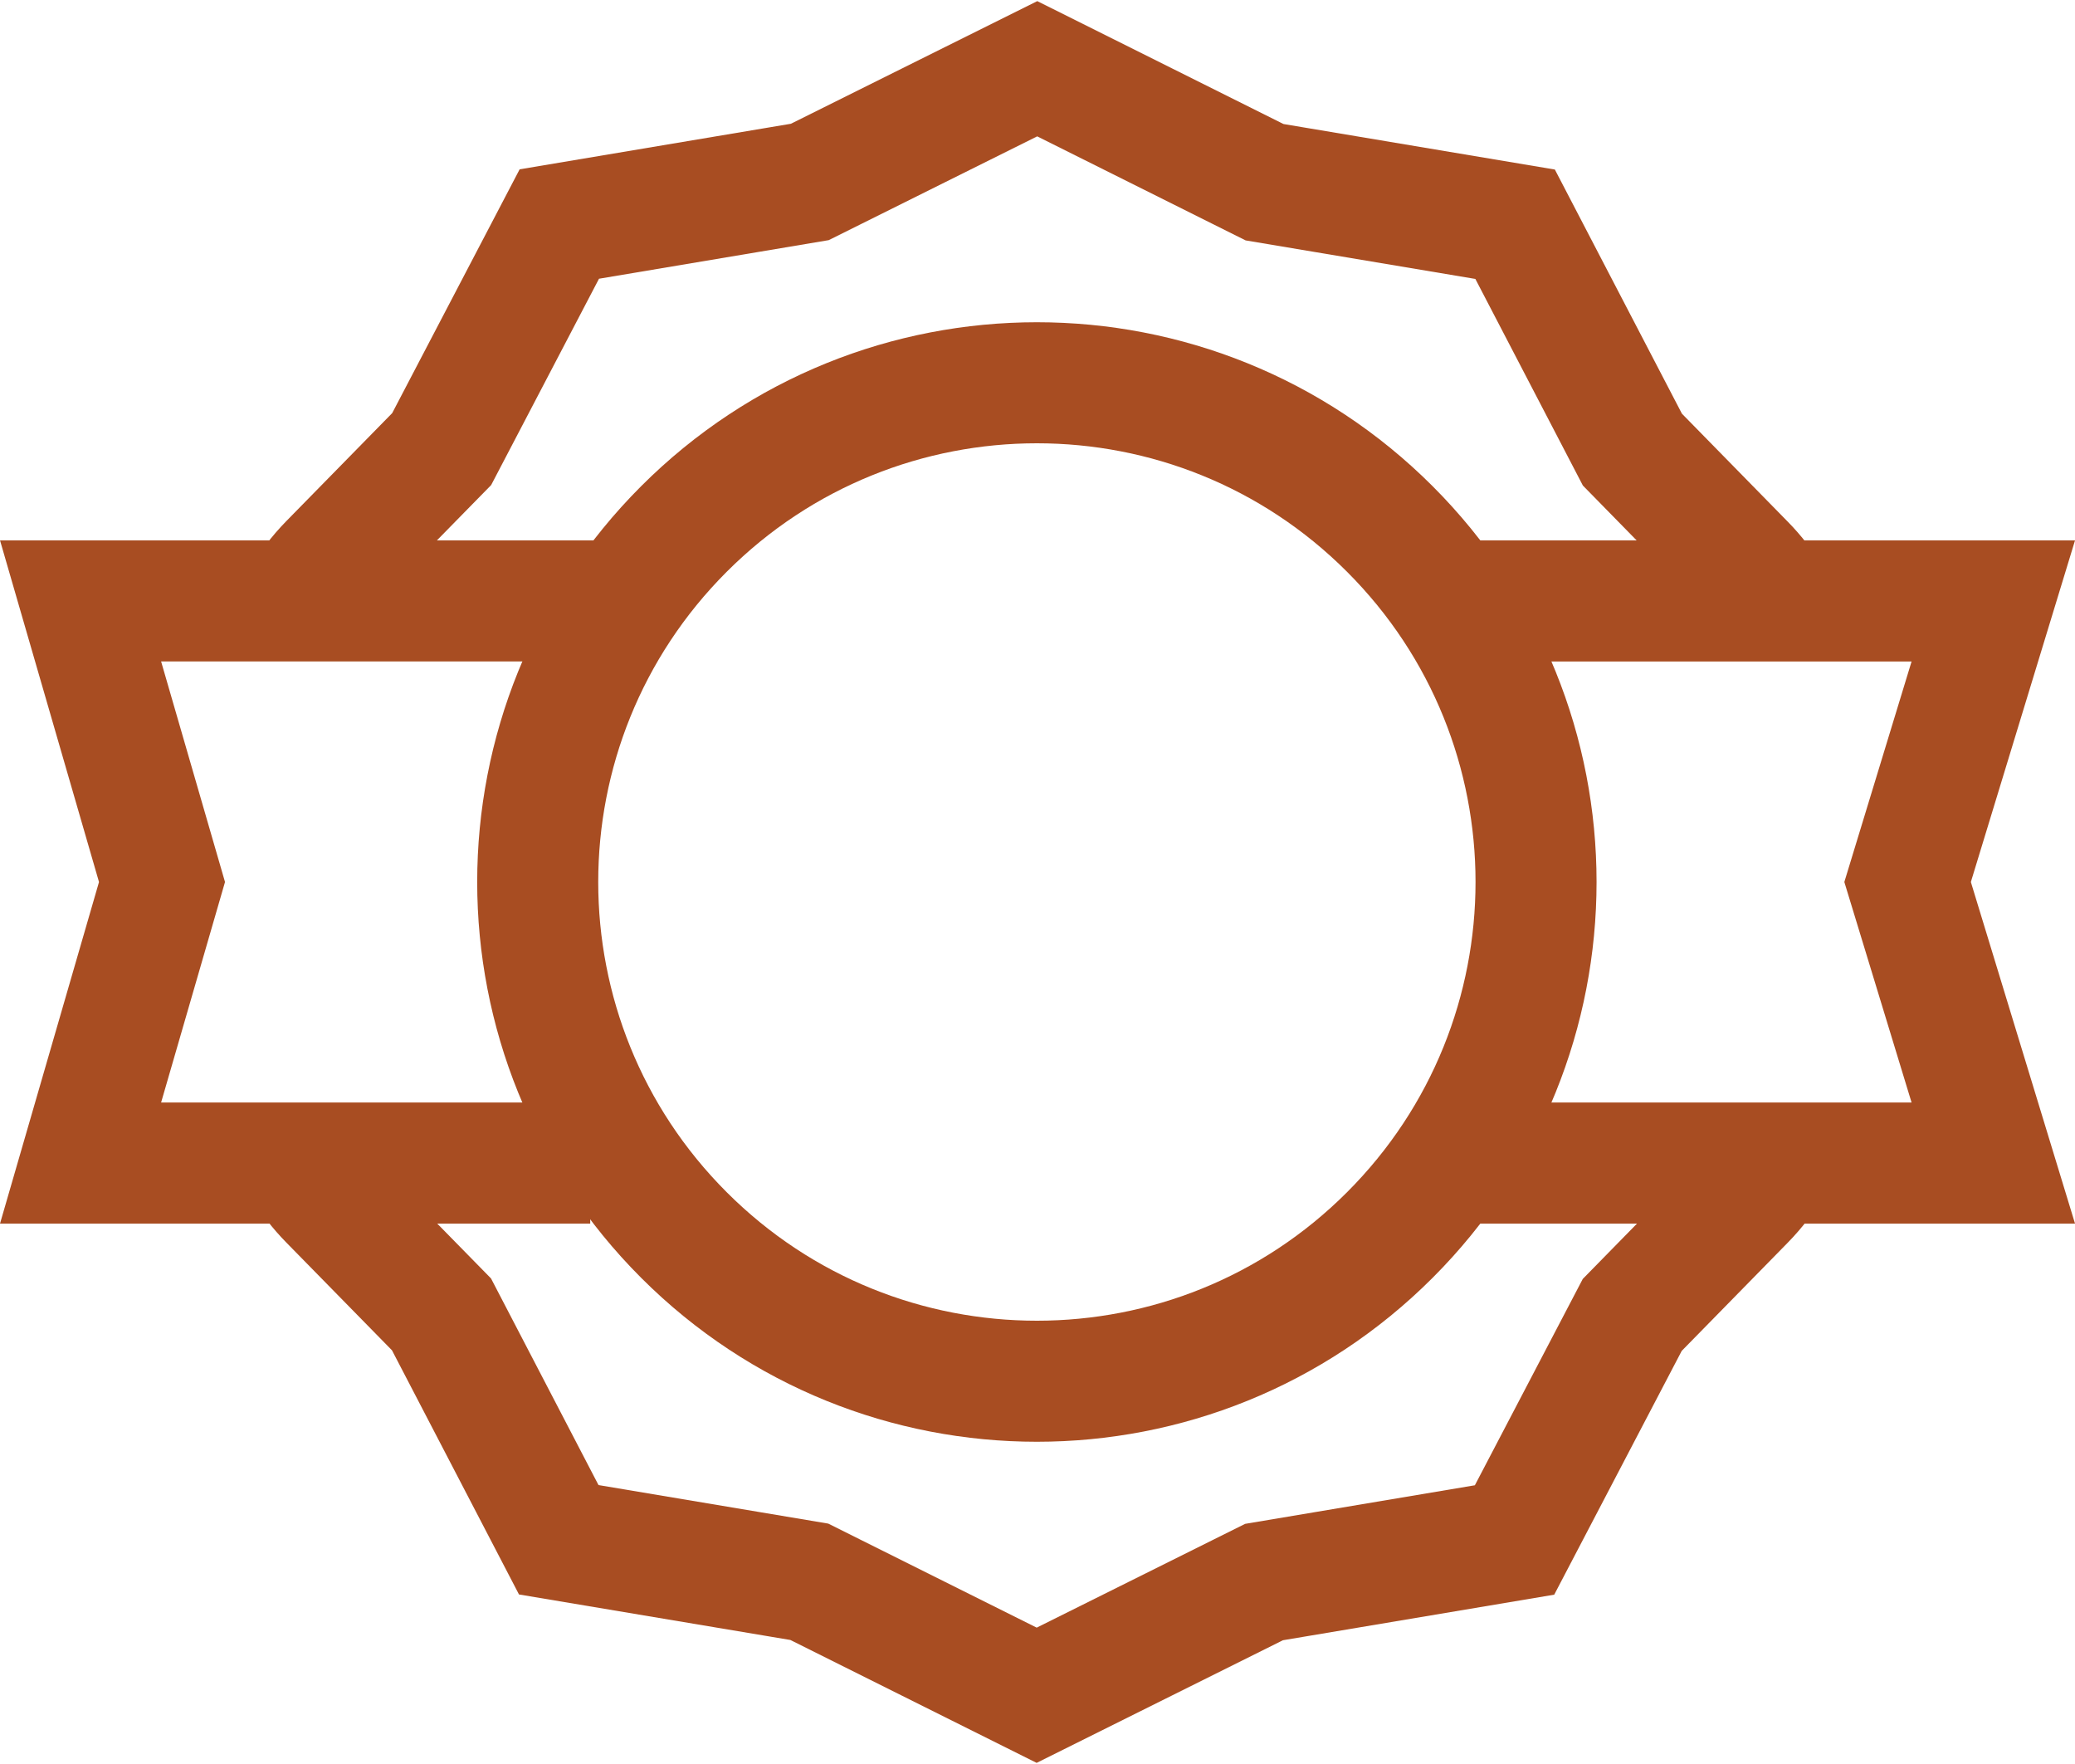 <svg width="40" height="34" viewBox="0 0 40 34" fill="none" xmlns="http://www.w3.org/2000/svg">
<path d="M11.378 22.417H1.553L3.123 17L1.553 11.582H11.78" stroke="#A84D22" stroke-width="2.333" stroke-miterlimit="10"/>
<path d="M28.006 11.583H38.425L36.773 17L38.425 22.417H28.405" stroke="#A84D22" stroke-width="2.333" stroke-miterlimit="10"/>
<path d="M13.184 23.804C9.426 20.046 9.426 13.954 13.184 10.196C16.942 6.438 23.035 6.438 26.792 10.196C30.55 13.954 30.55 20.046 26.792 23.804C23.035 27.562 16.942 27.562 13.184 23.804Z" stroke="#A84D22" stroke-width="2.333" stroke-miterlimit="10"/>
<path d="M34.176 22.418C34.026 22.676 33.842 22.919 33.628 23.137L31.465 25.344L29.196 29.682L24.367 30.493L19.984 32.675L15.601 30.488L10.771 29.678L8.511 25.334L6.348 23.128C6.149 22.925 5.976 22.701 5.832 22.462" stroke="#A84D22" stroke-width="2.333" stroke-miterlimit="10"/>
<path d="M5.803 11.582C5.953 11.323 6.136 11.082 6.35 10.863L8.514 8.656L10.782 4.318L15.611 3.507L19.995 1.325L24.377 3.512L29.207 4.322L31.468 8.666L33.63 10.872C33.83 11.075 34.002 11.299 34.146 11.537" stroke="#A84D22" stroke-width="2.333" stroke-miterlimit="10"/>
</svg>
